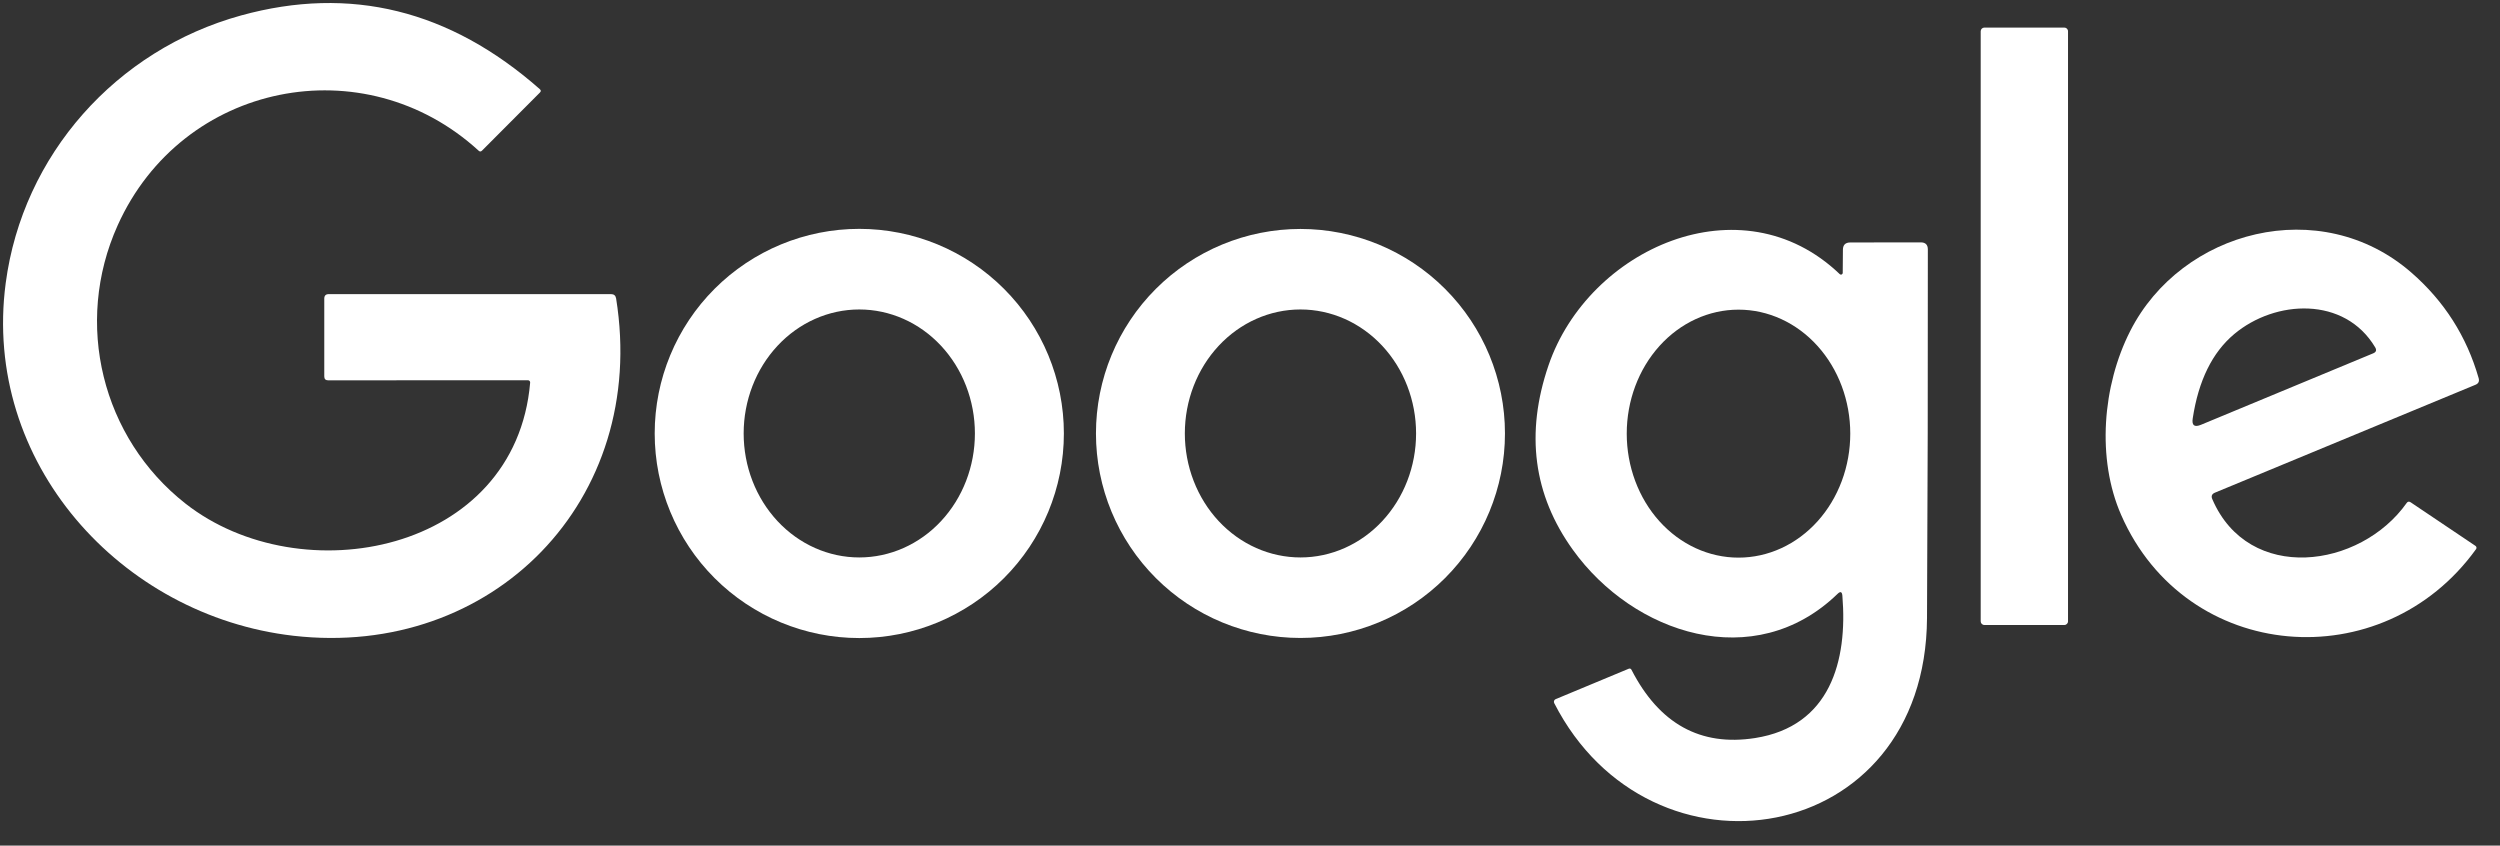 <svg width="272" height="92" viewBox="0 0 272 92" fill="none" xmlns="http://www.w3.org/2000/svg">
<rect x="0" y="0" width="272" height="92" fill="#333333" stroke="none"/>
<path d="M57.681 41.63C57.683 41.597 57.679 41.563 57.668 41.532C57.658 41.501 57.64 41.472 57.618 41.447C57.595 41.423 57.568 41.403 57.537 41.39C57.507 41.377 57.474 41.37 57.441 41.37L35.701 41.38C35.421 41.38 35.281 41.237 35.281 40.95V32.49C35.281 32.163 35.444 32 35.771 32H66.481C66.794 32 66.977 32.153 67.031 32.46C70.571 54.48 53.551 71.66 31.911 69.17C13.111 67 -1.959 50.28 0.621 30.8C2.471 16.84 12.641 5.43 26.231 1.68C38.111 -1.593 48.944 1.08 58.731 9.7C58.871 9.82 58.874 9.943 58.741 10.07L52.441 16.39C52.321 16.51 52.201 16.513 52.081 16.4C39.631 5 19.831 8.9 12.801 24.52C8.001 35.19 11.091 47.65 20.181 54.79C32.741 64.64 56.091 60.19 57.681 41.63Z" fill="white"/>
<path d="M224.6 3H215.9C215.679 3 215.5 3.179 215.5 3.4V67.6C215.5 67.821 215.679 68 215.9 68H224.6C224.821 68 225 67.821 225 67.6V3.4C225 3.179 224.821 3 224.6 3Z" fill="white"/>
<path d="M115.75 47.16C115.75 53.064 113.405 58.725 109.231 62.9C105.056 67.075 99.394 69.42 93.49 69.42C87.587 69.42 81.925 67.075 77.75 62.9C73.576 58.725 71.231 53.064 71.231 47.16C71.231 41.256 73.576 35.594 77.75 31.42C81.925 27.245 87.587 24.9 93.49 24.9C99.394 24.9 105.056 27.245 109.231 31.42C113.405 35.594 115.75 41.256 115.75 47.16ZM93.49 60.65C96.827 60.65 100.027 59.229 102.386 56.699C104.745 54.169 106.07 50.738 106.07 47.16C106.07 43.582 104.745 40.151 102.386 37.621C100.027 35.091 96.827 33.67 93.49 33.67C90.154 33.67 86.954 35.091 84.595 37.621C82.236 40.151 80.91 43.582 80.91 47.16C80.91 50.738 82.236 54.169 84.595 56.699C86.954 59.229 90.154 60.65 93.49 60.65Z" fill="white"/>
<path d="M163.74 47.16C163.74 53.061 161.396 58.72 157.223 62.893C153.051 67.066 147.391 69.41 141.49 69.41C135.589 69.41 129.93 67.066 125.757 62.893C121.584 58.72 119.24 53.061 119.24 47.16C119.24 41.259 121.584 35.599 125.757 31.427C129.93 27.254 135.589 24.91 141.49 24.91C147.391 24.91 153.051 27.254 157.223 31.427C161.396 35.599 163.74 41.259 163.74 47.16ZM141.49 60.65C144.827 60.65 148.026 59.229 150.386 56.699C152.745 54.169 154.07 50.738 154.07 47.16C154.07 43.582 152.745 40.151 150.386 37.621C148.026 35.091 144.827 33.67 141.49 33.67C138.154 33.67 134.954 35.091 132.595 37.621C130.236 40.151 128.91 43.582 128.91 47.16C128.91 48.931 129.236 50.686 129.868 52.322C130.5 53.959 131.427 55.446 132.595 56.699C133.763 57.951 135.15 58.945 136.676 59.623C138.202 60.301 139.838 60.65 141.49 60.65Z" fill="white"/>
<path d="M199.929 64.61C190.879 73.37 177.709 68.98 171.129 59.82C166.829 53.847 165.946 47.157 168.479 39.75C172.799 27.09 189.429 19.54 200.169 29.83C200.196 29.855 200.23 29.872 200.267 29.879C200.303 29.885 200.341 29.88 200.375 29.866C200.409 29.851 200.438 29.826 200.459 29.795C200.479 29.764 200.489 29.727 200.489 29.69L200.509 27.18C200.509 26.647 200.779 26.38 201.319 26.38L208.979 26.37C209.492 26.37 209.749 26.627 209.749 27.14C209.762 40.32 209.732 53.687 209.659 67.24C209.519 92.26 179.579 96.99 169.099 76.5C169.079 76.462 169.067 76.421 169.064 76.378C169.06 76.335 169.066 76.293 169.08 76.252C169.094 76.212 169.116 76.175 169.146 76.143C169.175 76.112 169.21 76.087 169.249 76.07L177.199 72.76C177.339 72.707 177.442 72.747 177.509 72.88C180.529 78.753 185.009 81.227 190.949 80.3C199.109 79.02 201.039 71.94 200.449 64.8C200.409 64.373 200.236 64.31 199.929 64.61ZM189.149 60.67C190.746 60.67 192.327 60.321 193.803 59.643C195.278 58.965 196.618 57.971 197.748 56.719C198.877 55.466 199.772 53.979 200.383 52.342C200.995 50.706 201.309 48.952 201.309 47.18C201.309 43.602 200.028 40.171 197.748 37.641C195.467 35.111 192.374 33.69 189.149 33.69C185.924 33.69 182.831 35.111 180.551 37.641C178.27 40.171 176.989 43.602 176.989 47.18C176.989 48.952 177.304 50.706 177.915 52.342C178.526 53.979 179.422 55.466 180.551 56.719C181.68 57.971 183.02 58.965 184.496 59.643C185.971 60.321 187.552 60.67 189.149 60.67Z" fill="white"/>
<path d="M240.699 54.31C244.649 63.5 256.779 61.89 261.849 54.72C261.962 54.56 262.106 54.537 262.279 54.65L269.329 59.39C269.357 59.408 269.381 59.432 269.399 59.459C269.418 59.487 269.431 59.518 269.438 59.55C269.444 59.583 269.444 59.617 269.437 59.649C269.431 59.682 269.418 59.713 269.399 59.74C259.239 73.85 237.849 72.17 230.779 56.02C228.109 49.93 228.739 41.96 231.769 36.01C237.349 25.03 252.469 21.05 262.349 29.65C265.936 32.77 268.379 36.603 269.679 41.15C269.772 41.49 269.659 41.727 269.339 41.86L240.989 53.6C240.649 53.74 240.552 53.977 240.699 54.31ZM238.569 45.52C238.449 46.28 238.746 46.513 239.459 46.22L258.209 38.44C258.529 38.307 258.599 38.09 258.419 37.79C255.089 32.21 247.549 32.6 243.079 36.35C240.699 38.35 239.196 41.407 238.569 45.52Z" fill="white"/>
</svg>
